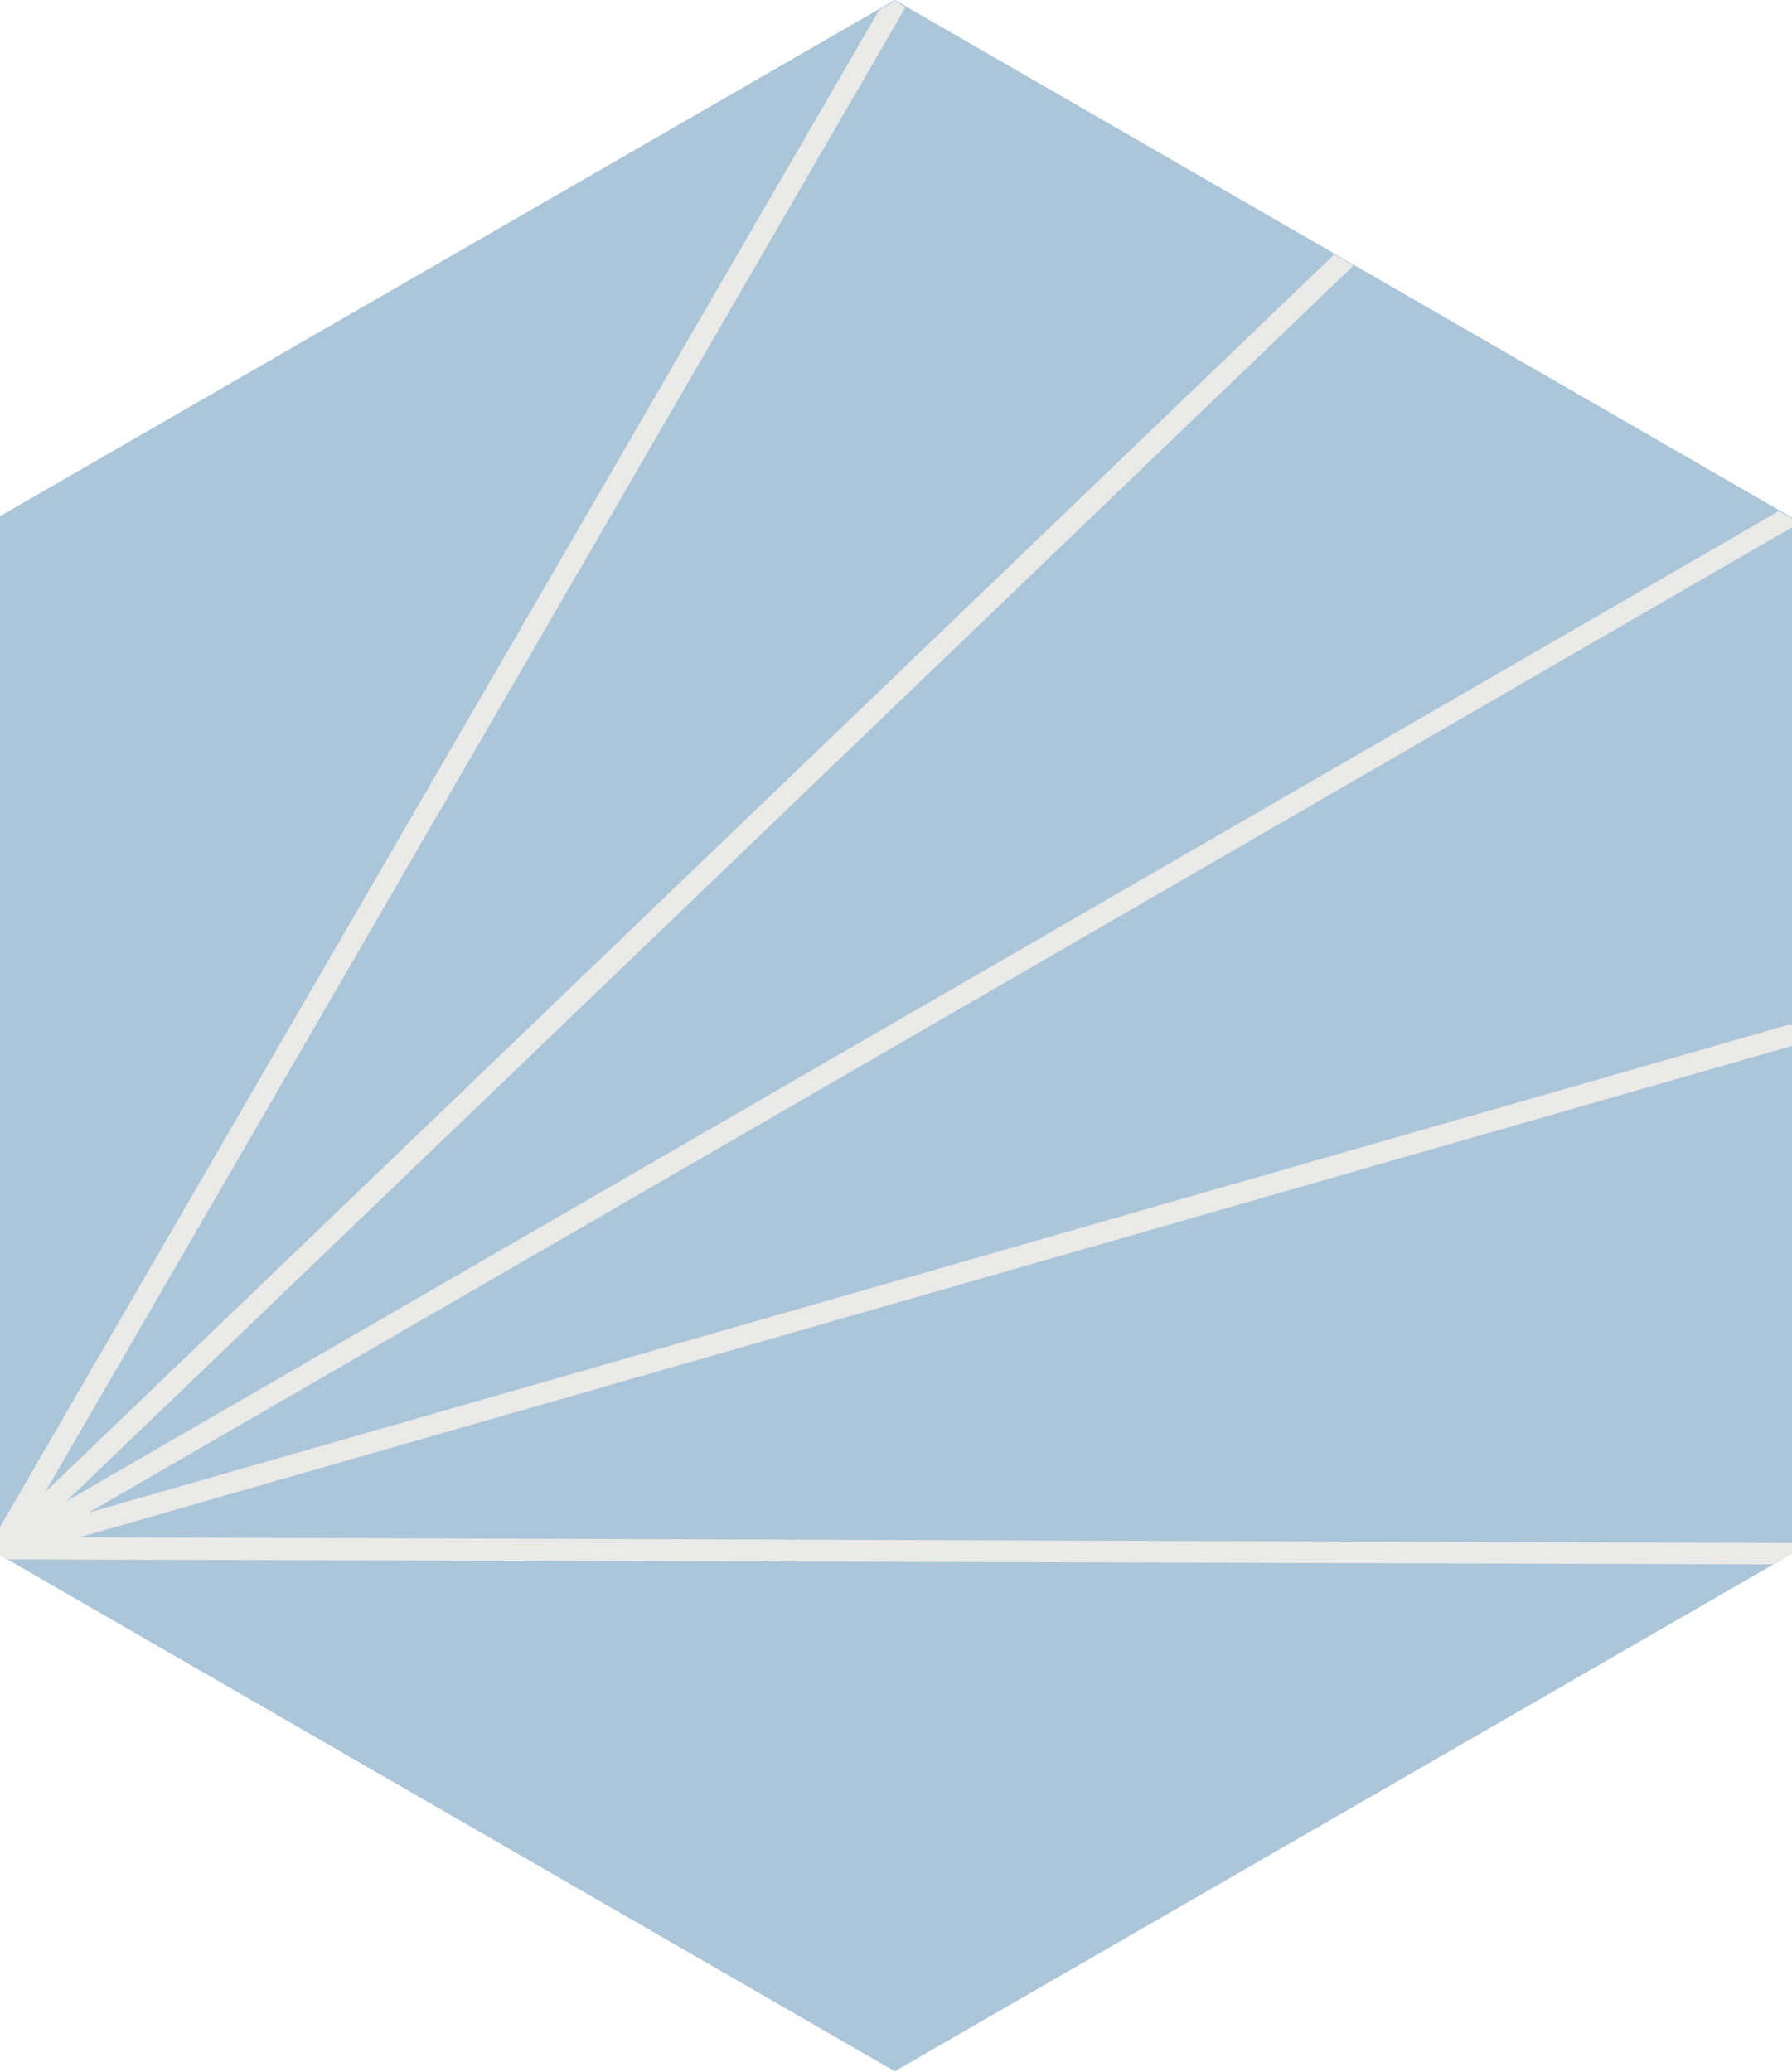 <svg version="1.1" id="Camada_1" xmlns:x="&amp;ns_extend;" xmlns:i="&amp;ns_ai;" xmlns:graph="&amp;ns_graphs;" xmlns="http://www.w3.org/2000/svg" xmlns:xlink="http://www.w3.org/1999/xlink" x="0px" y="0px" viewBox="-32 15.9 218.5 252.6" style="enable-background:new -32 15.9 218.5 252.6;" xml:space="preserve">
<style type="text/css">
	.A{fill:#ABC5D9;}
	.B{fill:#EAEAE8;}
</style>
<switch>
	
	<g i:extraneous="self">
		<g>
			<path class="A" d="M77.1,15.9L-32.3,79v126.3l109.4,63.1l109.4-63.1V79L77.1,15.9L77.1,15.9z"></path>
		</g>
		<path class="B" d="M184.2,206.6l2.3-1.3V204l-208.8-0.7l208.8-59.9v-2.5c-0.2-0.1-0.5-0.1-0.7,0l-207,59.4l207.5-120
			c0.1,0,0.1-0.1,0.2-0.1v-1.1l-1.6-0.9L-23.9,198.9L132.7,48.6c0.1-0.1,0.2-0.3,0.3-0.4l-2.3-1.3L-26.5,197.8l104.9-181l0,0
			L77.1,16l-1.9,1.1L-32.2,202.4v3l1.1,0.7l0.2-0.1L184.2,206.6z"></path>
	</g>
</switch>

</svg>
